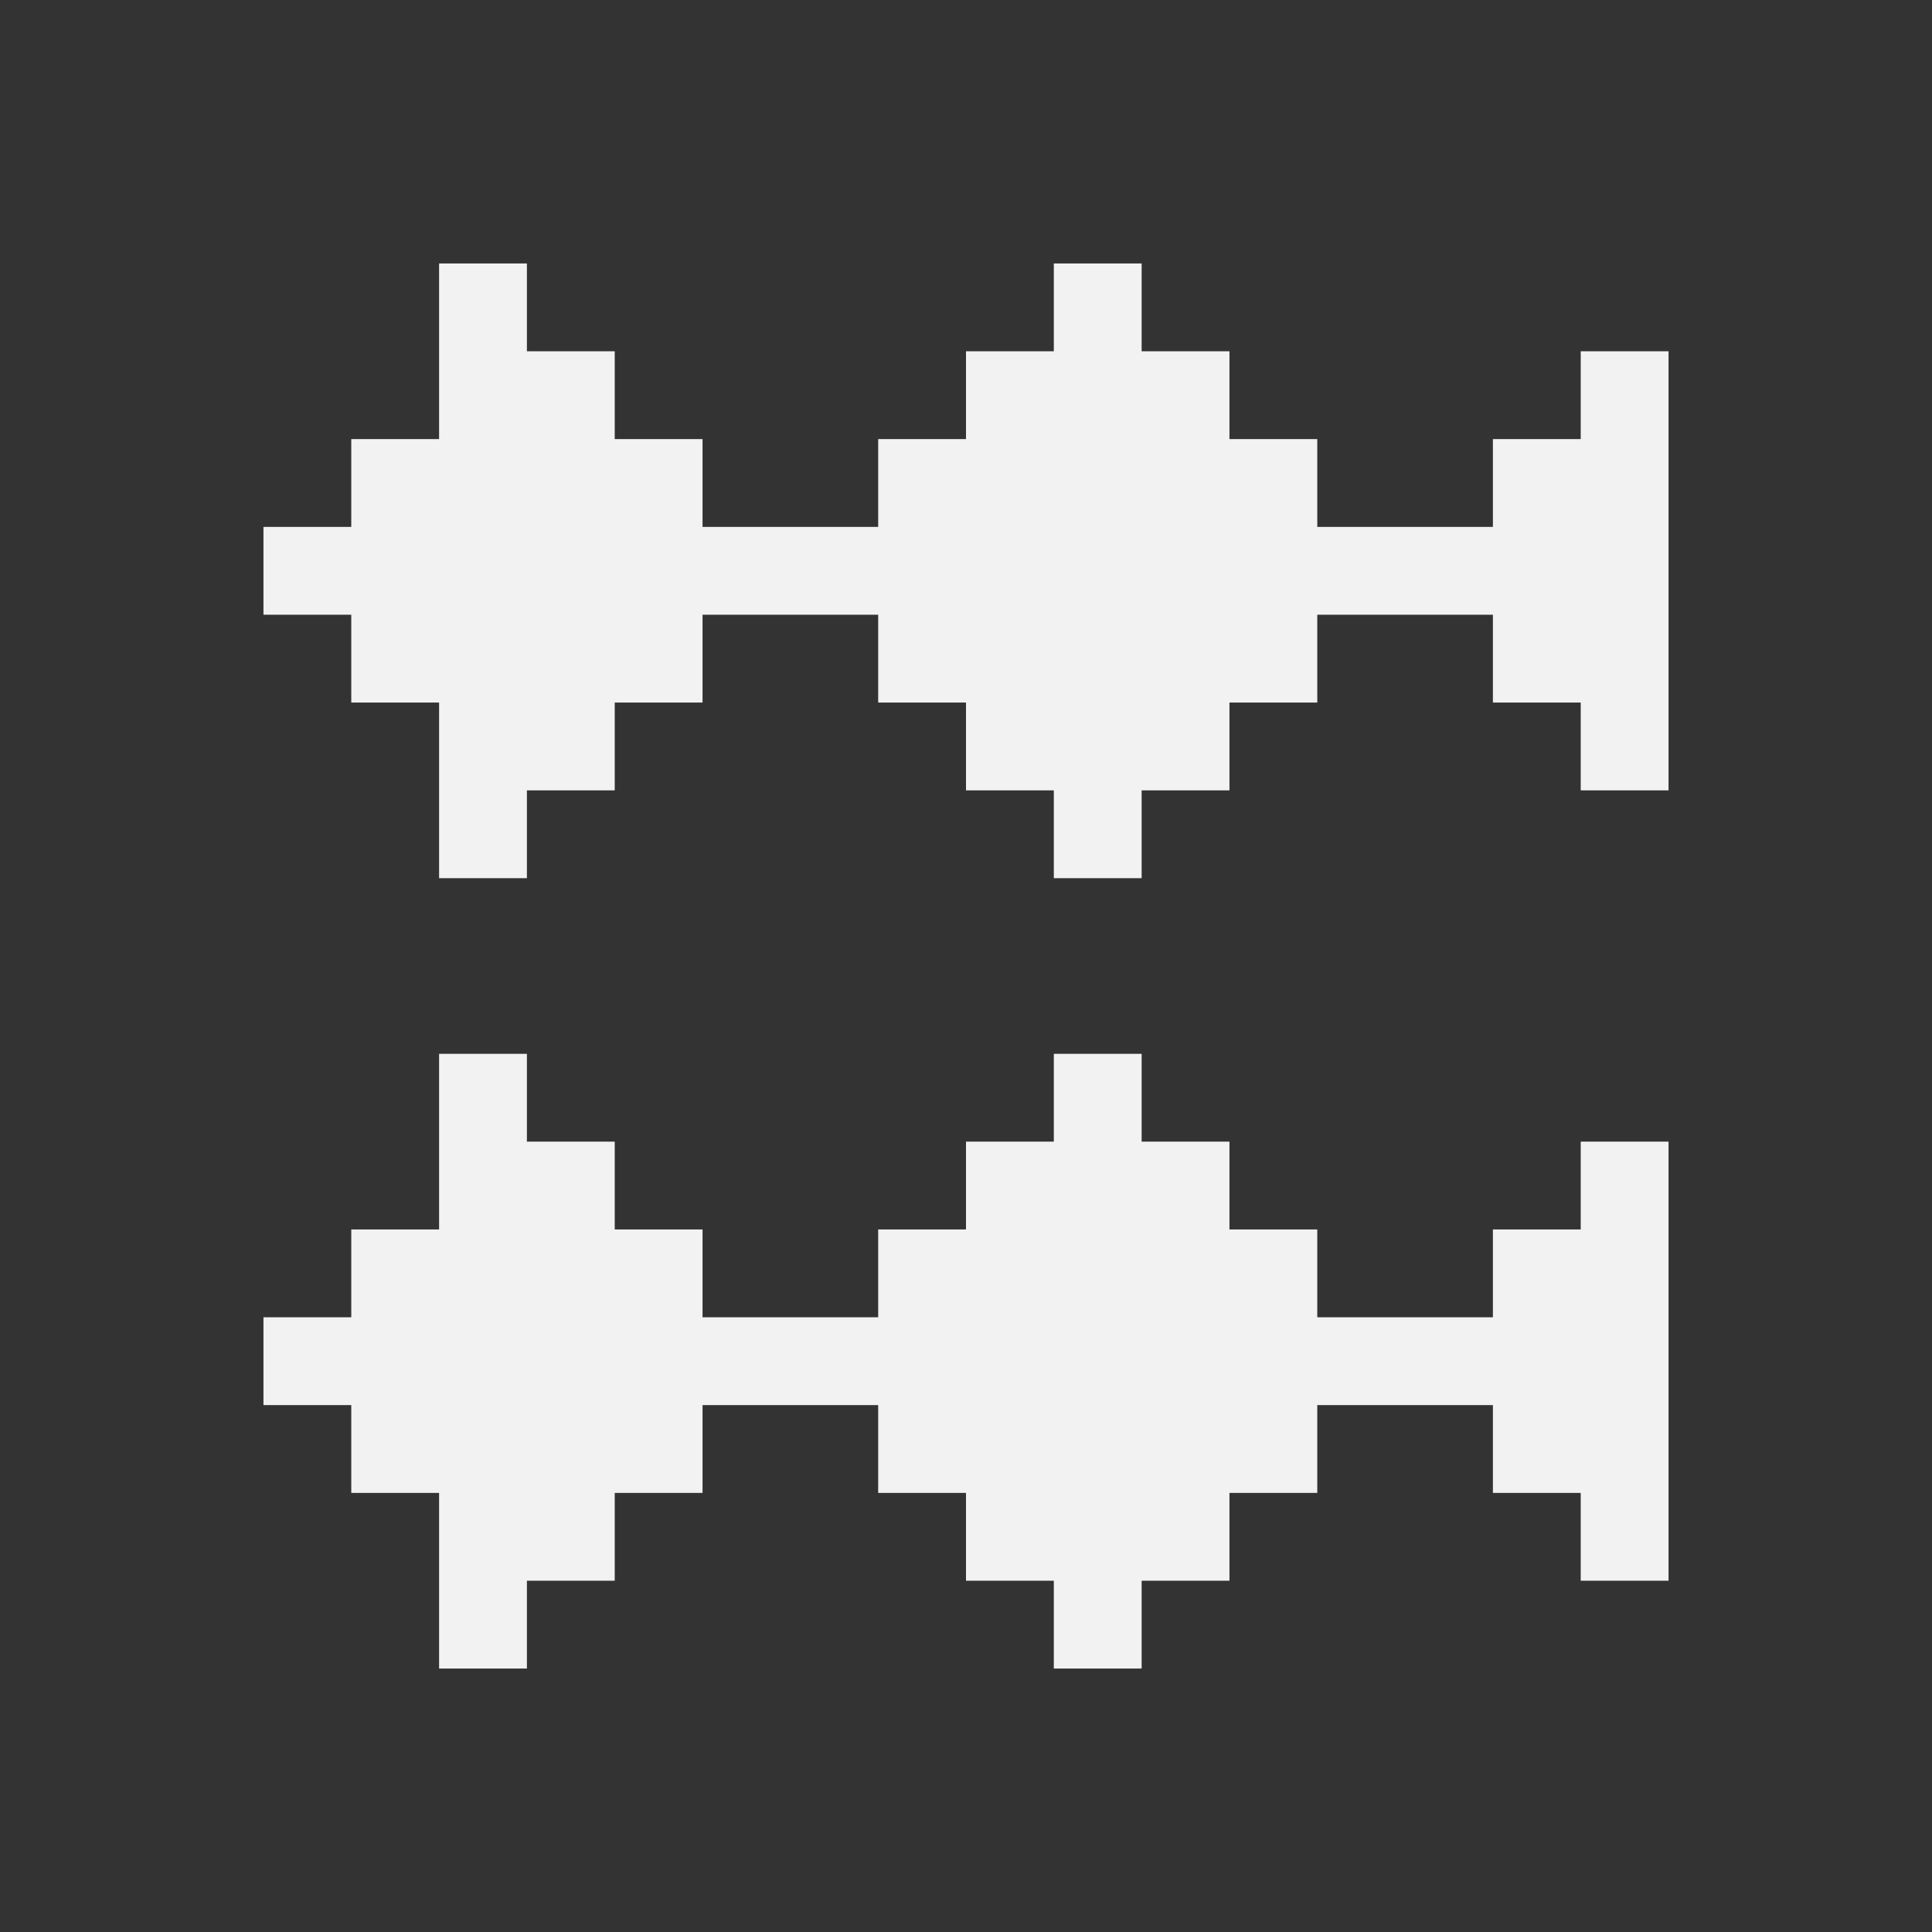 <?xml version="1.0" encoding="UTF-8" standalone="no"?>
<!-- Created with Inkscape (http://www.inkscape.org/) -->

<svg
   xmlns:dc="http://purl.org/dc/elements/1.1/"
   xmlns:cc="http://creativecommons.org/ns#"
   xmlns:rdf="http://www.w3.org/1999/02/22-rdf-syntax-ns#"
   xmlns:svg="http://www.w3.org/2000/svg"
   xmlns="http://www.w3.org/2000/svg"
   xmlns:sodipodi="http://sodipodi.sourceforge.net/DTD/sodipodi-0.dtd"
   xmlns:inkscape="http://www.inkscape.org/namespaces/inkscape"
   width="22"
   height="22"
   id="svg3760"
   version="1.1"
   inkscape:version="0.91 r13725"
   sodipodi:docname="audio_channels.svg">
  <rect width="100%" height="100%" fill="#333333" stroke="none"/>
  <defs
     id="defs3762" />
  <sodipodi:namedview
     id="base"
     pagecolor="#ffffff"
     bordercolor="#666666"
     borderopacity="1.0"
     inkscape:pageopacity="0.0"
     inkscape:pageshadow="2"
     inkscape:zoom="16.3125"
     inkscape:cx="-3.3028027"
     inkscape:cy="8.2868464"
     inkscape:document-units="px"
     inkscape:current-layer="layer1"
     showgrid="true"
     fit-margin-top="0"
     fit-margin-left="0"
     fit-margin-right="0"
     fit-margin-bottom="0"
     inkscape:window-width="1920"
     inkscape:window-height="1021"
     inkscape:window-x="-4"
     inkscape:window-y="0"
     inkscape:window-maximized="1"
     inkscape:showpageshadow="false"
     showguides="true"
     inkscape:snap-bbox="true"
     inkscape:object-nodes="true">
    <sodipodi:guide
       position="0,14"
       orientation="22,0"
       id="guide4116" />
    <sodipodi:guide
       position="4.1796875e-06,-2.6953124e-06"
       orientation="0,22"
       id="guide4118" />
    <sodipodi:guide
       position="22,-2.6953124e-06"
       orientation="-22,0"
       id="guide4120" />
    <sodipodi:guide
       position="22,22"
       orientation="0,-22"
       id="guide4122" />
    <sodipodi:guide
       position="3,8"
       orientation="18,0"
       id="guide4124" />
    <sodipodi:guide
       position="20,20"
       orientation="0,-18"
       id="guide4130" />
    <sodipodi:guide
       position="19,14"
       orientation="16,0"
       id="guide4132" />
    <sodipodi:guide
       position="3,3"
       orientation="0,16"
       id="guide4134" />
    <sodipodi:guide
       position="19,19"
       orientation="0,-16"
       id="guide4138" />
    <inkscape:grid
       type="xygrid"
       id="grid4140" />
  </sodipodi:namedview>
  <g
     inkscape:label="Capa 1"
     inkscape:groupmode="layer"
     id="layer1"
     transform="translate(-553.723,-583.119)">
    <path
       style="fill:#f2f2f2;fill-opacity:1;stroke:none;stroke-width:1.3;stroke-linecap:round;stroke-miterlimit:4;stroke-dasharray:none;stroke-opacity:1"
       d="M 5 12 L 5 14 L 4 14 L 4 15 L 3 15 L 3 16 L 4 16 L 4 17 L 5 17 L 5 19 L 6 19 L 6 18 L 7 18 L 7 17 L 8 17 L 8 16 L 10 16 L 10 17 L 11 17 L 11 18 L 12 18 L 12 19 L 13 19 L 13 18 L 14 18 L 14 17 L 15 17 L 15 16 L 17 16 L 17 17 L 18 17 L 18 18 L 19 18 L 19 16 L 19 15 L 19 13 L 18 13 L 18 14 L 17 14 L 17 15 L 15 15 L 15 14 L 14 14 L 14 13 L 13 13 L 13 12 L 12 12 L 12 13 L 11 13 L 11 14 L 10 14 L 10 15 L 8 15 L 8 14 L 7 14 L 7 13 L 6 13 L 6 12 L 5 12 z "
       transform="translate(553.723,583.119)"
       id="rect4159" />
    <path
       style="fill:#f2f2f2;fill-opacity:1;stroke:none;stroke-width:1.3;stroke-linecap:round;stroke-miterlimit:4;stroke-dasharray:none;stroke-opacity:1"
       d="M 5 3 L 5 5 L 4 5 L 4 6 L 3 6 L 3 7 L 4 7 L 4 8 L 5 8 L 5 10 L 6 10 L 6 9 L 7 9 L 7 8 L 8 8 L 8 7 L 10 7 L 10 8 L 11 8 L 11 9 L 12 9 L 12 10 L 13 10 L 13 9 L 14 9 L 14 8 L 15 8 L 15 7 L 17 7 L 17 8 L 18 8 L 18 9 L 19 9 L 19 7 L 19 6 L 19 4 L 18 4 L 18 5 L 17 5 L 17 6 L 15 6 L 15 5 L 14 5 L 14 4 L 13 4 L 13 3 L 12 3 L 12 4 L 11 4 L 11 5 L 10 5 L 10 6 L 8 6 L 8 5 L 7 5 L 7 4 L 6 4 L 6 3 L 5 3 z "
       transform="translate(553.723,583.119)"
       id="rect4159-6" />
  </g>
</svg>
